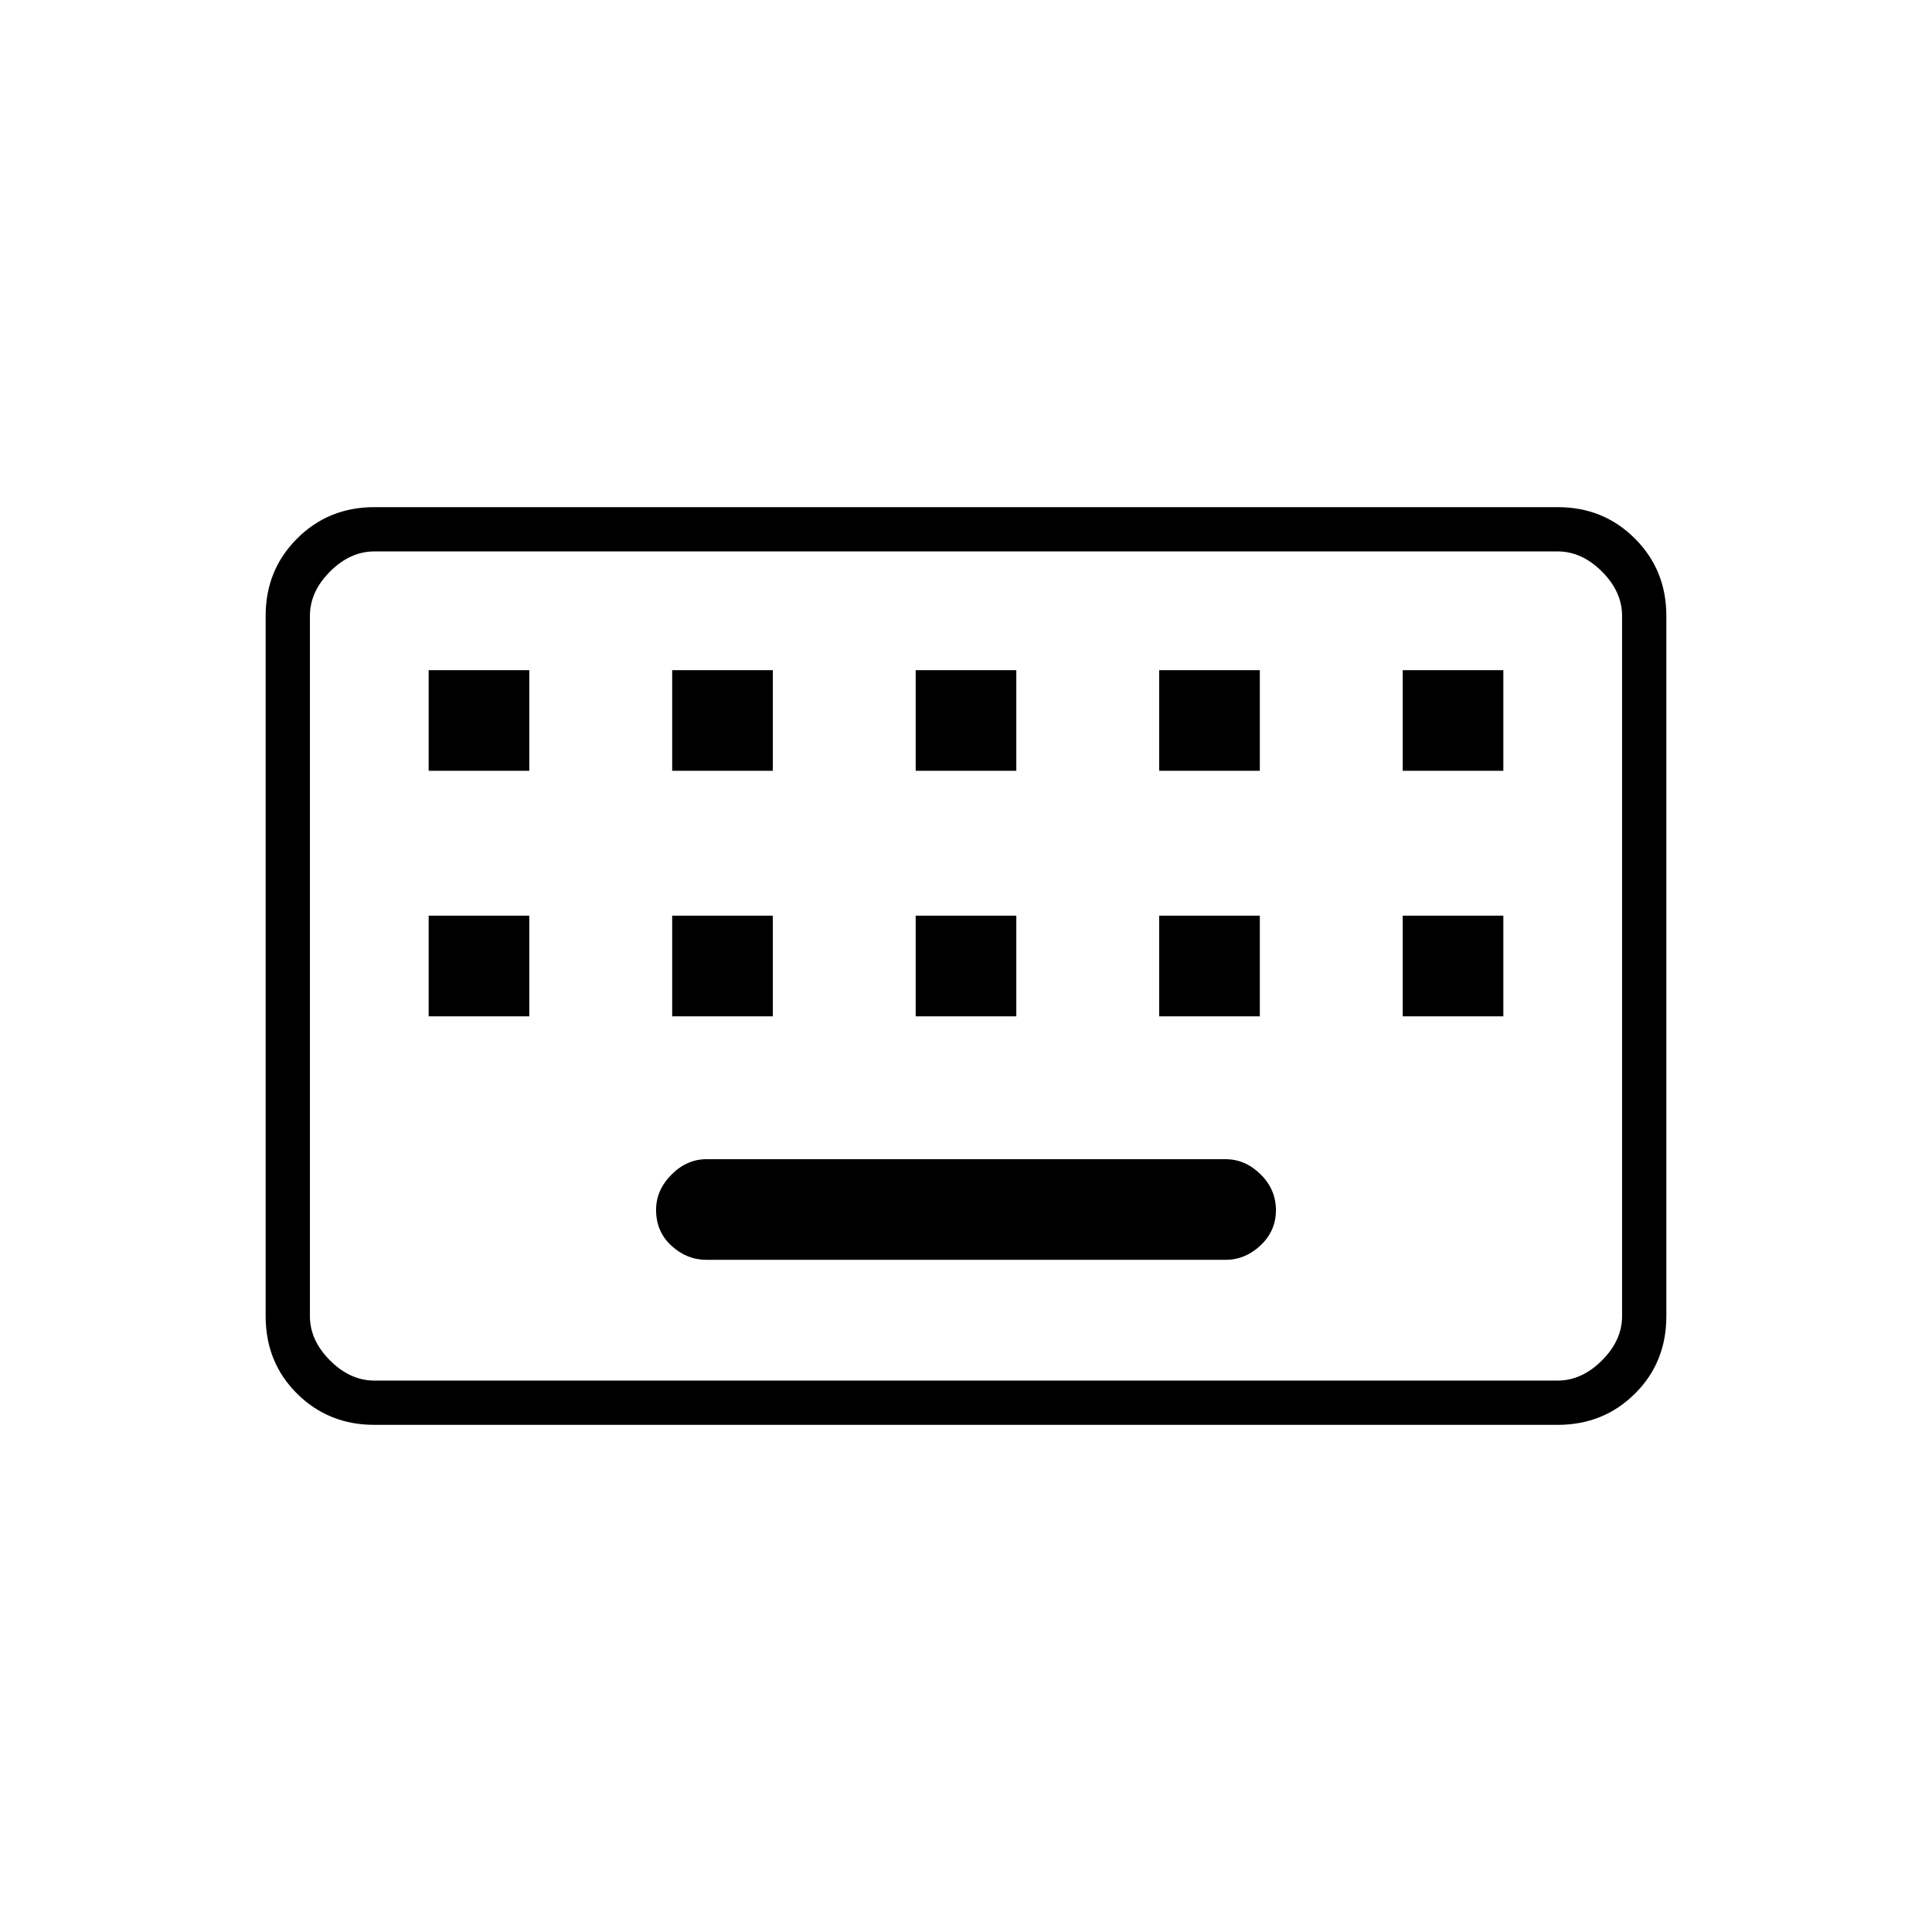 <svg xmlns="http://www.w3.org/2000/svg" width="48" height="48" viewBox="0 96 960 960"><path d="M186 782h588q12 0 22-10t10-22V402q0-12-10-22t-22-10H186q-12 0-22 10t-10 22v348q0 12 10 22t22 10Zm0 22q-22.775 0-38.387-15.5Q132 773 132 750V402q0-22.775 15.613-38.388Q163.225 348 186 348h588q22.775 0 38.388 15.612Q828 379.225 828 402v348q0 23-15.612 38.5Q796.775 804 774 804H186Zm269-325h50v-50h-50v50Zm0 122h50v-50h-50v50ZM334 479h50v-50h-50v50Zm0 122h50v-50h-50v50Zm-121 0h50v-50h-50v50Zm0-122h50v-50h-50v50Zm138 243h258q9.725 0 17.362-7.175 7.638-7.176 7.638-17.5 0-10.325-7.638-17.825Q618.725 672 609 672H351q-9.725 0-17.362 7.688Q326 687.376 326 697.175 326 708 333.638 715q7.637 7 17.362 7Zm225-121h50v-50h-50v50Zm0-122h50v-50h-50v50Zm121 122h50v-50h-50v50Zm0-122h50v-50h-50v50ZM154 782V370v412Z"/></svg>